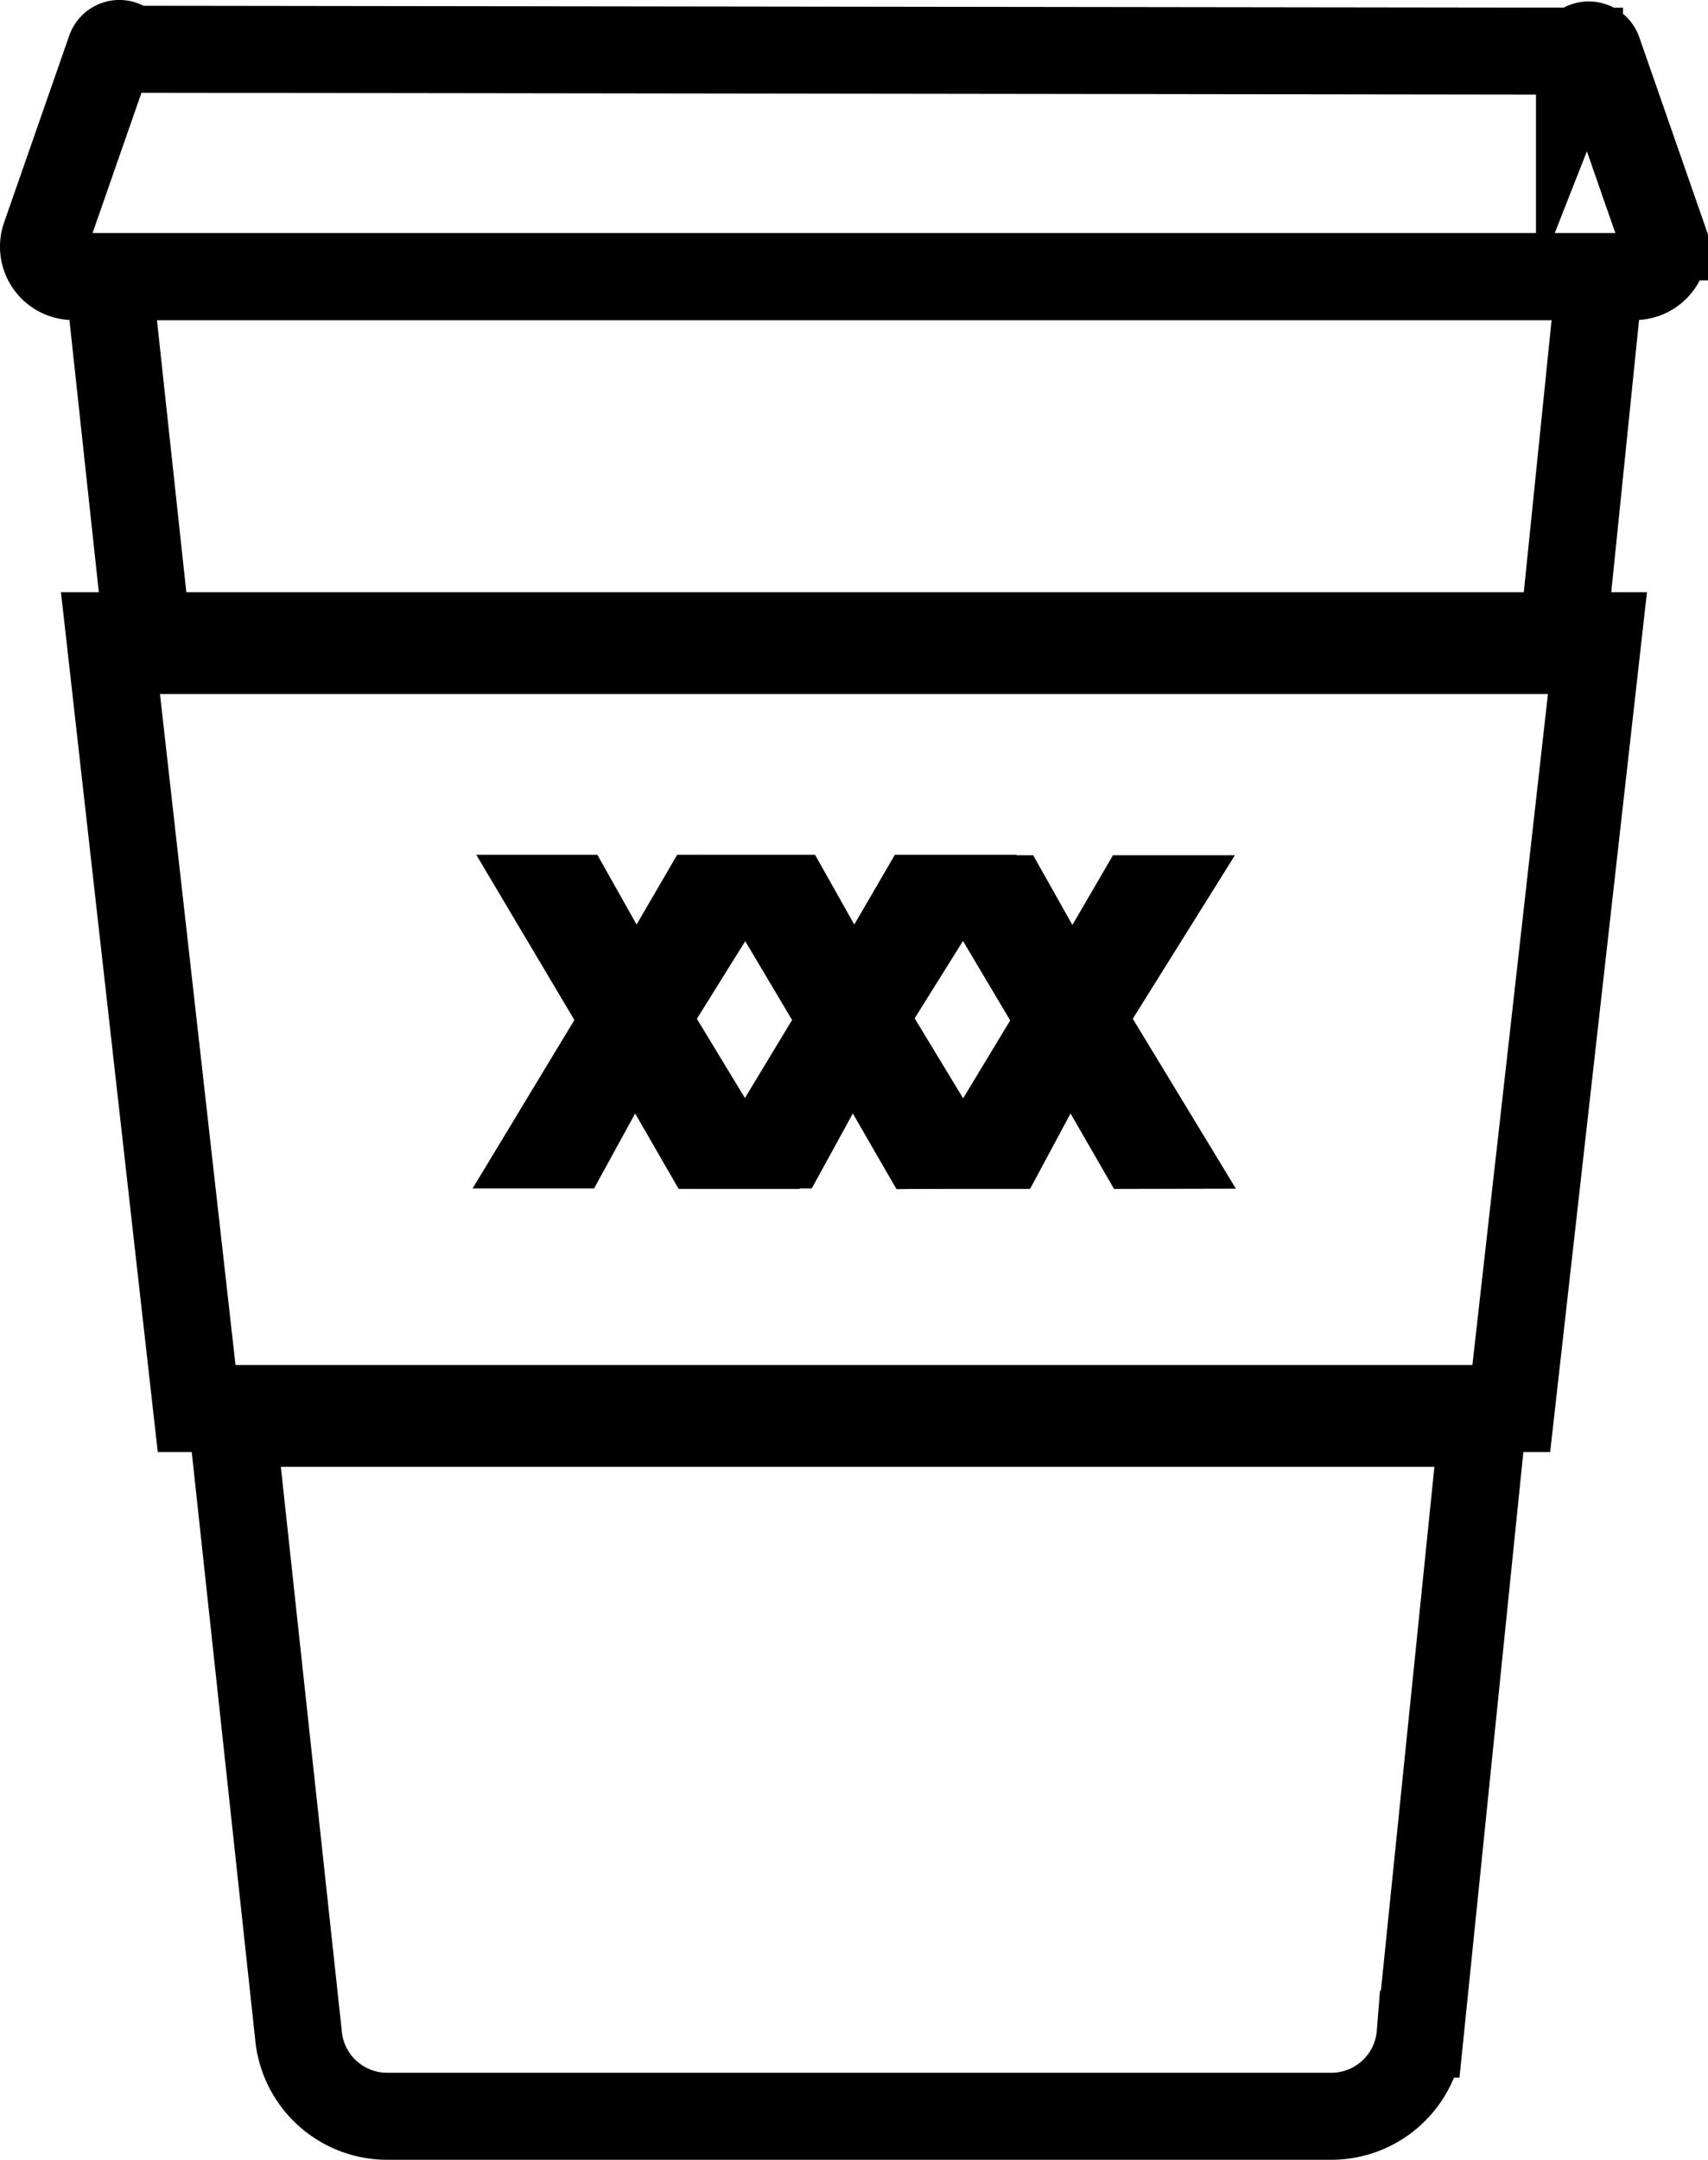 <svg xmlns="http://www.w3.org/2000/svg" viewBox="0 0 196.31 248.19"><defs><style>.cls-1{fill:none;stroke-width:10px;}.cls-1,.cls-2{stroke:#000;stroke-miterlimit:10;}.cls-2{stroke-width:8px;}</style></defs><g id="Layer_2" data-name="Layer 2"><g id="Layer_1-2" data-name="Layer 1"><path class="cls-1" d="M170.4,163.56l-7.17,70.19A10.25,10.25,0,0,1,153,243.19H44.5a10.24,10.24,0,0,1-10.2-9.38l-7.59-70.25Z"/><polygon class="cls-1" points="183.87 31.78 179.48 74.75 17.11 74.75 12.47 31.78 183.87 31.78"/><path class="cls-1" d="M187.87,31.78H8.43a3.43,3.43,0,0,1-3.24-4.56L12.68,5.74a1.1,1.1,0,0,1,2.05-.08l166.81.22a1.12,1.12,0,0,1,1.06-.71,1.14,1.14,0,0,1,1.1.78l7.41,21.27A3.43,3.43,0,0,1,187.87,31.78Z"/><polygon class="cls-1" points="183.7 73.05 173.7 161.86 22.6 161.86 12.6 73.05 183.7 73.05"/><path class="cls-2" d="M80.31,132.62l-3.87-6.71c-1.57-2.56-2.57-4.23-3.51-6h-.09c-.85,1.75-1.71,3.37-3.28,6l-3.65,6.66h-4.5l9.27-15.34-8.91-15h4.55l4,7.11c1.13,2,2,3.51,2.79,5.13h.14c.85-1.8,1.62-3.19,2.74-5.13l4.14-7.11h4.5L75.4,117.05l9.45,15.57Z"/><path class="cls-2" d="M105.33,132.62l-3.87-6.71c-1.57-2.56-2.57-4.23-3.51-6h-.09c-.85,1.75-1.71,3.37-3.28,6l-3.65,6.66h-4.5l9.27-15.34-8.91-15h4.55l4,7.11c1.13,2,2,3.51,2.79,5.13h.14c.85-1.8,1.62-3.19,2.74-5.13l4.14-7.11h4.5l-9.22,14.76,9.44,15.57Z"/><path class="cls-2" d="M130.35,132.62l-3.87-6.71c-1.57-2.56-2.56-4.23-3.51-6h-.09c-.85,1.75-1.71,3.37-3.28,6L116,132.62h-4.5l9.27-15.34-8.91-15h4.55l4,7.11c1.13,2,2,3.51,2.79,5.13h.14c.85-1.8,1.62-3.19,2.74-5.13l4.14-7.11h4.5l-9.22,14.76,9.45,15.57Z"/></g></g></svg>